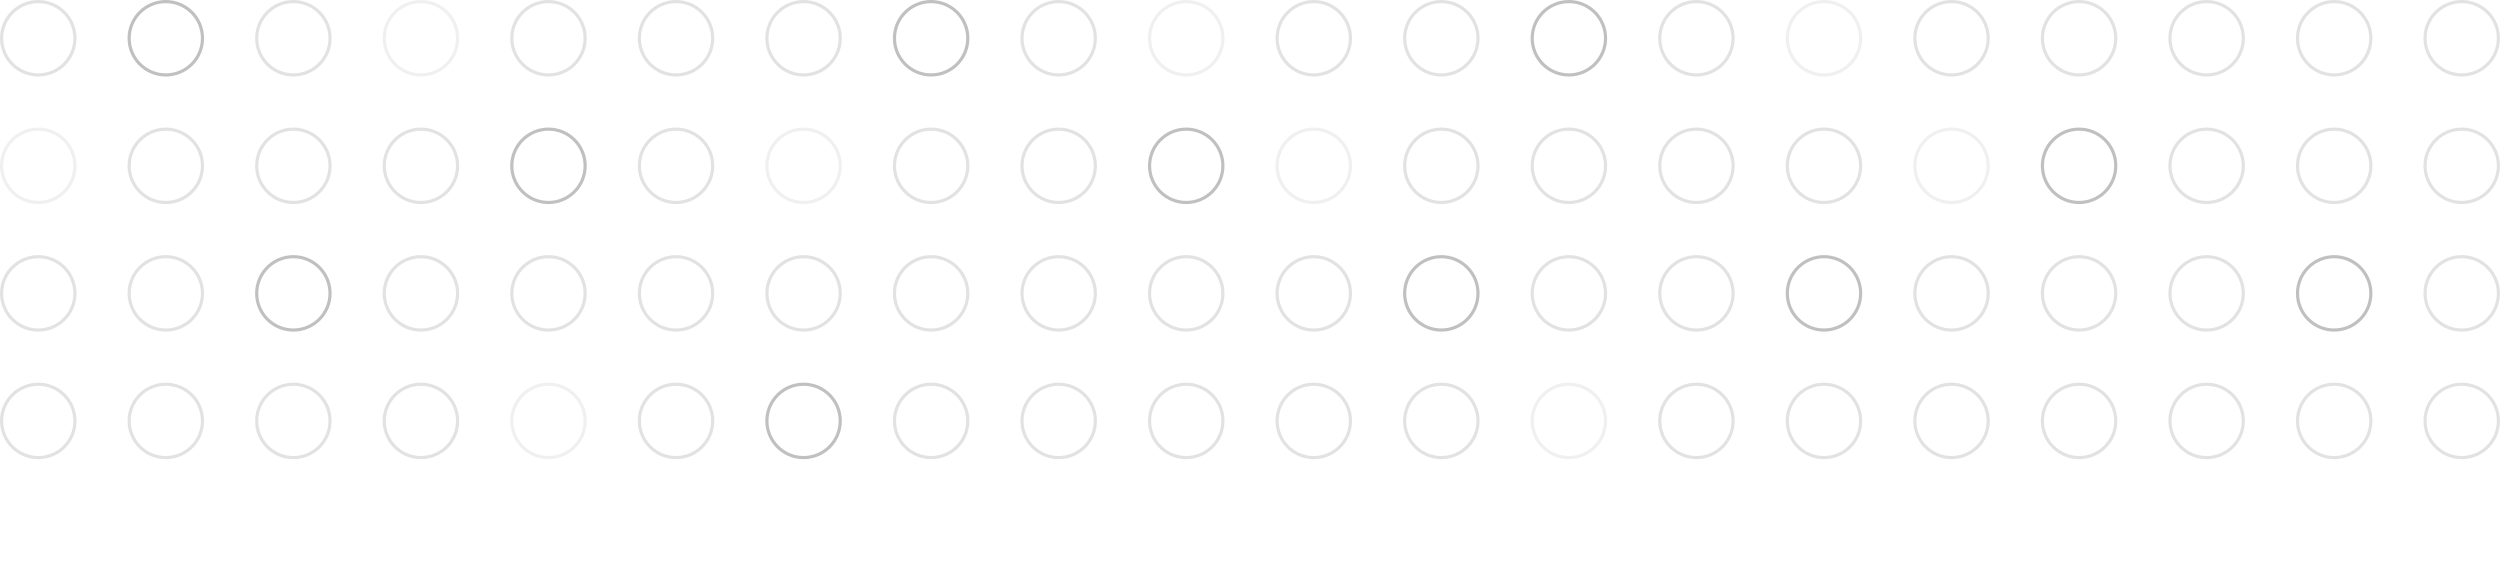 <svg width="784" height="184" viewBox="0 0 784 184" fill="none" xmlns="http://www.w3.org/2000/svg">
<path d="M23.5 12C23.5 18.351 18.351 23.5 12 23.5C5.649 23.5 0.5 18.351 0.5 12C0.5 5.649 5.649 0.5 12 0.5C18.351 0.5 23.5 5.649 23.5 12Z" stroke="#E2E2E2"/>
<path d="M63.5 12C63.5 18.351 58.351 23.5 52 23.5C45.649 23.5 40.5 18.351 40.5 12C40.5 5.649 45.649 0.5 52 0.5C58.351 0.5 63.5 5.649 63.5 12Z" stroke="#C0C0C0"/>
<path d="M103.5 12C103.5 18.351 98.351 23.5 92 23.5C85.649 23.5 80.5 18.351 80.5 12C80.5 5.649 85.649 0.5 92 0.5C98.351 0.5 103.5 5.649 103.5 12Z" stroke="#E2E2E2"/>
<path d="M143.5 12C143.5 18.351 138.351 23.5 132 23.5C125.649 23.5 120.5 18.351 120.5 12C120.5 5.649 125.649 0.5 132 0.5C138.351 0.5 143.5 5.649 143.5 12Z" stroke="#E2E2E2" stroke-opacity="0.5"/>
<path d="M183.5 12C183.5 18.351 178.351 23.5 172 23.5C165.649 23.5 160.5 18.351 160.5 12C160.5 5.649 165.649 0.5 172 0.5C178.351 0.5 183.5 5.649 183.5 12Z" stroke="#E2E2E2"/>
<path d="M223.5 12C223.5 18.351 218.351 23.5 212 23.5C205.649 23.5 200.5 18.351 200.5 12C200.5 5.649 205.649 0.5 212 0.5C218.351 0.5 223.5 5.649 223.5 12Z" stroke="#E2E2E2"/>
<path d="M263.5 12C263.5 18.351 258.351 23.5 252 23.5C245.649 23.5 240.5 18.351 240.5 12C240.5 5.649 245.649 0.5 252 0.5C258.351 0.5 263.5 5.649 263.5 12Z" stroke="#E2E2E2"/>
<path d="M303.5 12C303.5 18.351 298.351 23.5 292 23.5C285.649 23.5 280.5 18.351 280.5 12C280.5 5.649 285.649 0.5 292 0.5C298.351 0.5 303.5 5.649 303.5 12Z" stroke="#C0C0C0"/>
<path d="M343.5 12C343.5 18.351 338.351 23.5 332 23.5C325.649 23.5 320.5 18.351 320.5 12C320.5 5.649 325.649 0.5 332 0.5C338.351 0.5 343.5 5.649 343.5 12Z" stroke="#E2E2E2"/>
<path d="M383.5 12C383.5 18.351 378.351 23.5 372 23.5C365.649 23.5 360.5 18.351 360.5 12C360.5 5.649 365.649 0.5 372 0.5C378.351 0.5 383.5 5.649 383.5 12Z" stroke="#E2E2E2" stroke-opacity="0.5"/>
<path d="M423.5 12C423.5 18.351 418.351 23.5 412 23.5C405.649 23.5 400.5 18.351 400.5 12C400.5 5.649 405.649 0.5 412 0.5C418.351 0.5 423.5 5.649 423.5 12Z" stroke="#E2E2E2"/>
<path d="M463.5 12C463.5 18.351 458.351 23.5 452 23.5C445.649 23.5 440.5 18.351 440.5 12C440.5 5.649 445.649 0.5 452 0.5C458.351 0.5 463.5 5.649 463.5 12Z" stroke="#E2E2E2"/>
<path d="M503.5 12C503.5 18.351 498.351 23.5 492 23.5C485.649 23.5 480.5 18.351 480.5 12C480.5 5.649 485.649 0.5 492 0.5C498.351 0.5 503.5 5.649 503.5 12Z" stroke="#C0C0C0"/>
<path d="M543.5 12C543.5 18.351 538.351 23.5 532 23.5C525.649 23.5 520.5 18.351 520.5 12C520.5 5.649 525.649 0.5 532 0.5C538.351 0.5 543.5 5.649 543.5 12Z" stroke="#E2E2E2"/>
<path d="M583.5 12C583.5 18.351 578.351 23.5 572 23.5C565.649 23.5 560.5 18.351 560.5 12C560.5 5.649 565.649 0.5 572 0.5C578.351 0.5 583.5 5.649 583.5 12Z" stroke="#E2E2E2" stroke-opacity="0.5"/>
<path d="M623.5 12C623.5 18.351 618.351 23.5 612 23.5C605.649 23.5 600.5 18.351 600.5 12C600.5 5.649 605.649 0.5 612 0.5C618.351 0.5 623.5 5.649 623.5 12Z" stroke="#E2E2E2"/>
<path d="M663.5 12C663.5 18.351 658.351 23.5 652 23.5C645.649 23.5 640.5 18.351 640.5 12C640.5 5.649 645.649 0.5 652 0.5C658.351 0.5 663.5 5.649 663.5 12Z" stroke="#E2E2E2"/>
<path d="M743.5 12C743.5 18.351 738.351 23.5 732 23.5C725.649 23.5 720.5 18.351 720.5 12C720.5 5.649 725.649 0.5 732 0.5C738.351 0.5 743.5 5.649 743.5 12Z" stroke="#E2E2E2"/>
<path d="M703.5 12C703.5 18.351 698.351 23.5 692 23.5C685.649 23.5 680.5 18.351 680.5 12C680.5 5.649 685.649 0.5 692 0.5C698.351 0.5 703.5 5.649 703.5 12Z" stroke="#E2E2E2"/>
<path d="M783.5 12C783.5 18.351 778.351 23.5 772 23.5C765.649 23.5 760.5 18.351 760.5 12C760.5 5.649 765.649 0.5 772 0.5C778.351 0.5 783.5 5.649 783.5 12Z" stroke="#E2E2E2"/>
<path d="M23.5 52C23.5 58.351 18.351 63.5 12 63.5C5.649 63.5 0.5 58.351 0.5 52C0.5 45.649 5.649 40.5 12 40.5C18.351 40.5 23.5 45.649 23.5 52Z" stroke="#E2E2E2" stroke-opacity="0.5"/>
<path d="M63.5 52C63.5 58.351 58.351 63.5 52 63.5C45.649 63.5 40.5 58.351 40.5 52C40.5 45.649 45.649 40.5 52 40.5C58.351 40.5 63.5 45.649 63.5 52Z" stroke="#E2E2E2"/>
<path d="M103.5 52C103.5 58.351 98.351 63.5 92 63.5C85.649 63.5 80.5 58.351 80.5 52C80.5 45.649 85.649 40.5 92 40.5C98.351 40.5 103.5 45.649 103.5 52Z" stroke="#E2E2E2"/>
<path d="M143.5 52C143.5 58.351 138.351 63.5 132 63.5C125.649 63.5 120.5 58.351 120.5 52C120.5 45.649 125.649 40.5 132 40.5C138.351 40.5 143.5 45.649 143.5 52Z" stroke="#E2E2E2"/>
<path d="M183.5 52C183.5 58.351 178.351 63.5 172 63.5C165.649 63.5 160.5 58.351 160.5 52C160.5 45.649 165.649 40.5 172 40.5C178.351 40.5 183.5 45.649 183.5 52Z" stroke="#C0C0C0"/>
<path d="M223.5 52C223.5 58.351 218.351 63.5 212 63.5C205.649 63.5 200.5 58.351 200.5 52C200.5 45.649 205.649 40.5 212 40.5C218.351 40.5 223.5 45.649 223.5 52Z" stroke="#E2E2E2"/>
<path d="M263.5 52C263.5 58.351 258.351 63.5 252 63.5C245.649 63.5 240.5 58.351 240.5 52C240.5 45.649 245.649 40.5 252 40.5C258.351 40.5 263.5 45.649 263.5 52Z" stroke="#E2E2E2" stroke-opacity="0.5"/>
<path d="M303.5 52C303.5 58.351 298.351 63.5 292 63.5C285.649 63.5 280.5 58.351 280.5 52C280.5 45.649 285.649 40.5 292 40.5C298.351 40.5 303.5 45.649 303.5 52Z" stroke="#E2E2E2"/>
<path d="M343.5 52C343.5 58.351 338.351 63.5 332 63.5C325.649 63.5 320.5 58.351 320.5 52C320.5 45.649 325.649 40.5 332 40.5C338.351 40.5 343.5 45.649 343.5 52Z" stroke="#E2E2E2"/>
<path d="M383.5 52C383.5 58.351 378.351 63.5 372 63.5C365.649 63.5 360.5 58.351 360.5 52C360.5 45.649 365.649 40.5 372 40.5C378.351 40.5 383.5 45.649 383.5 52Z" stroke="#C0C0C0"/>
<path d="M423.5 52C423.5 58.351 418.351 63.5 412 63.5C405.649 63.5 400.5 58.351 400.5 52C400.5 45.649 405.649 40.5 412 40.5C418.351 40.5 423.5 45.649 423.5 52Z" stroke="#E2E2E2" stroke-opacity="0.5"/>
<path d="M463.5 52C463.5 58.351 458.351 63.5 452 63.5C445.649 63.5 440.5 58.351 440.5 52C440.5 45.649 445.649 40.5 452 40.5C458.351 40.5 463.5 45.649 463.5 52Z" stroke="#E2E2E2"/>
<path d="M503.5 52C503.5 58.351 498.351 63.5 492 63.5C485.649 63.5 480.5 58.351 480.5 52C480.5 45.649 485.649 40.5 492 40.5C498.351 40.5 503.5 45.649 503.5 52Z" stroke="#E2E2E2"/>
<path d="M543.5 52C543.5 58.351 538.351 63.5 532 63.5C525.649 63.5 520.5 58.351 520.5 52C520.5 45.649 525.649 40.5 532 40.5C538.351 40.5 543.5 45.649 543.5 52Z" stroke="#E2E2E2"/>
<path d="M583.5 52C583.5 58.351 578.351 63.5 572 63.5C565.649 63.5 560.5 58.351 560.5 52C560.5 45.649 565.649 40.5 572 40.5C578.351 40.5 583.5 45.649 583.5 52Z" stroke="#E2E2E2"/>
<path d="M623.5 52C623.5 58.351 618.351 63.5 612 63.5C605.649 63.5 600.5 58.351 600.5 52C600.5 45.649 605.649 40.5 612 40.5C618.351 40.5 623.5 45.649 623.5 52Z" stroke="#E2E2E2" stroke-opacity="0.5"/>
<path d="M663.5 52C663.5 58.351 658.351 63.5 652 63.5C645.649 63.5 640.5 58.351 640.5 52C640.5 45.649 645.649 40.5 652 40.5C658.351 40.5 663.5 45.649 663.5 52Z" stroke="#C0C0C0"/>
<path d="M743.5 92C743.5 98.351 738.351 103.5 732 103.5C725.649 103.5 720.5 98.351 720.5 92C720.5 85.649 725.649 80.5 732 80.5C738.351 80.5 743.5 85.649 743.5 92Z" stroke="#C0C0C0"/>
<path d="M703.5 52C703.5 58.351 698.351 63.5 692 63.5C685.649 63.5 680.5 58.351 680.5 52C680.5 45.649 685.649 40.5 692 40.5C698.351 40.5 703.5 45.649 703.5 52Z" stroke="#E2E2E2"/>
<path d="M783.5 52C783.5 58.351 778.351 63.5 772 63.5C765.649 63.5 760.5 58.351 760.5 52C760.5 45.649 765.649 40.5 772 40.5C778.351 40.5 783.5 45.649 783.5 52Z" stroke="#E2E2E2"/>
<path d="M23.5 92C23.5 98.351 18.351 103.5 12 103.5C5.649 103.5 0.5 98.351 0.5 92C0.5 85.649 5.649 80.5 12 80.5C18.351 80.5 23.5 85.649 23.5 92Z" stroke="#E2E2E2"/>
<path d="M63.5 92C63.5 98.351 58.351 103.5 52 103.5C45.649 103.5 40.5 98.351 40.5 92C40.5 85.649 45.649 80.5 52 80.5C58.351 80.5 63.5 85.649 63.5 92Z" stroke="#E2E2E2"/>
<path d="M103.5 92C103.5 98.351 98.351 103.5 92 103.5C85.649 103.5 80.5 98.351 80.5 92C80.5 85.649 85.649 80.5 92 80.5C98.351 80.5 103.5 85.649 103.5 92Z" stroke="#C0C0C0"/>
<path d="M143.5 92C143.5 98.351 138.351 103.5 132 103.5C125.649 103.5 120.5 98.351 120.5 92C120.5 85.649 125.649 80.5 132 80.5C138.351 80.5 143.5 85.649 143.5 92Z" stroke="#E2E2E2"/>
<path d="M183.5 92C183.5 98.351 178.351 103.5 172 103.5C165.649 103.5 160.5 98.351 160.5 92C160.5 85.649 165.649 80.5 172 80.5C178.351 80.5 183.5 85.649 183.5 92Z" stroke="#E2E2E2"/>
<path d="M223.5 92C223.5 98.351 218.351 103.5 212 103.5C205.649 103.5 200.5 98.351 200.5 92C200.5 85.649 205.649 80.5 212 80.5C218.351 80.5 223.5 85.649 223.5 92Z" stroke="#E2E2E2"/>
<path d="M263.5 92C263.5 98.351 258.351 103.5 252 103.5C245.649 103.5 240.5 98.351 240.5 92C240.5 85.649 245.649 80.5 252 80.5C258.351 80.5 263.5 85.649 263.5 92Z" stroke="#E2E2E2"/>
<path d="M303.5 92C303.5 98.351 298.351 103.5 292 103.5C285.649 103.5 280.5 98.351 280.5 92C280.5 85.649 285.649 80.5 292 80.5C298.351 80.5 303.5 85.649 303.5 92Z" stroke="#E2E2E2"/>
<path d="M343.5 92C343.5 98.351 338.351 103.5 332 103.5C325.649 103.5 320.5 98.351 320.5 92C320.5 85.649 325.649 80.5 332 80.5C338.351 80.5 343.5 85.649 343.5 92Z" stroke="#E2E2E2"/>
<path d="M383.5 92C383.5 98.351 378.351 103.5 372 103.5C365.649 103.5 360.5 98.351 360.5 92C360.5 85.649 365.649 80.5 372 80.5C378.351 80.5 383.5 85.649 383.5 92Z" stroke="#E2E2E2"/>
<path d="M423.5 92C423.5 98.351 418.351 103.5 412 103.5C405.649 103.5 400.5 98.351 400.5 92C400.5 85.649 405.649 80.5 412 80.5C418.351 80.5 423.5 85.649 423.5 92Z" stroke="#E2E2E2"/>
<path d="M463.5 92C463.5 98.351 458.351 103.5 452 103.5C445.649 103.5 440.5 98.351 440.5 92C440.5 85.649 445.649 80.5 452 80.5C458.351 80.5 463.5 85.649 463.5 92Z" stroke="#C0C0C0"/>
<path d="M503.5 92C503.5 98.351 498.351 103.5 492 103.5C485.649 103.5 480.5 98.351 480.5 92C480.5 85.649 485.649 80.5 492 80.5C498.351 80.5 503.5 85.649 503.5 92Z" stroke="#E2E2E2"/>
<path d="M543.5 92C543.5 98.351 538.351 103.5 532 103.5C525.649 103.5 520.5 98.351 520.5 92C520.5 85.649 525.649 80.5 532 80.5C538.351 80.5 543.5 85.649 543.5 92Z" stroke="#E2E2E2"/>
<path d="M583.5 92C583.5 98.351 578.351 103.5 572 103.5C565.649 103.5 560.5 98.351 560.5 92C560.5 85.649 565.649 80.5 572 80.5C578.351 80.5 583.5 85.649 583.5 92Z" stroke="#C0C0C0"/>
<path d="M623.5 92C623.5 98.351 618.351 103.5 612 103.5C605.649 103.5 600.5 98.351 600.5 92C600.5 85.649 605.649 80.5 612 80.5C618.351 80.5 623.5 85.649 623.5 92Z" stroke="#E2E2E2"/>
<path d="M663.5 92C663.5 98.351 658.351 103.5 652 103.5C645.649 103.5 640.5 98.351 640.5 92C640.5 85.649 645.649 80.5 652 80.5C658.351 80.5 663.5 85.649 663.5 92Z" stroke="#E2E2E2"/>
<path d="M743.5 52C743.5 58.351 738.351 63.5 732 63.5C725.649 63.5 720.5 58.351 720.5 52C720.5 45.649 725.649 40.5 732 40.5C738.351 40.5 743.5 45.649 743.5 52Z" stroke="#E2E2E2"/>
<path d="M703.5 92C703.5 98.351 698.351 103.5 692 103.5C685.649 103.5 680.5 98.351 680.5 92C680.5 85.649 685.649 80.5 692 80.5C698.351 80.5 703.5 85.649 703.5 92Z" stroke="#E2E2E2"/>
<path d="M783.5 92C783.5 98.351 778.351 103.5 772 103.5C765.649 103.5 760.5 98.351 760.5 92C760.5 85.649 765.649 80.5 772 80.5C778.351 80.5 783.5 85.649 783.5 92Z" stroke="#E2E2E2"/>
<path d="M23.5 132C23.5 138.351 18.351 143.5 12 143.5C5.649 143.5 0.5 138.351 0.5 132C0.5 125.649 5.649 120.5 12 120.5C18.351 120.5 23.5 125.649 23.5 132Z" stroke="#E2E2E2"/>
<path d="M63.5 132C63.5 138.351 58.351 143.5 52 143.5C45.649 143.5 40.5 138.351 40.5 132C40.5 125.649 45.649 120.5 52 120.5C58.351 120.5 63.5 125.649 63.5 132Z" stroke="#E2E2E2"/>
<path d="M103.5 132C103.5 138.351 98.351 143.5 92 143.5C85.649 143.5 80.5 138.351 80.5 132C80.5 125.649 85.649 120.5 92 120.5C98.351 120.5 103.5 125.649 103.5 132Z" stroke="#E2E2E2"/>
<path d="M143.5 132C143.5 138.351 138.351 143.5 132 143.5C125.649 143.5 120.5 138.351 120.5 132C120.5 125.649 125.649 120.5 132 120.5C138.351 120.5 143.5 125.649 143.5 132Z" stroke="#E2E2E2"/>
<path d="M183.5 132C183.5 138.351 178.351 143.5 172 143.5C165.649 143.5 160.5 138.351 160.5 132C160.5 125.649 165.649 120.5 172 120.5C178.351 120.5 183.5 125.649 183.5 132Z" stroke="#E2E2E2" stroke-opacity="0.5"/>
<path d="M223.5 132C223.5 138.351 218.351 143.5 212 143.5C205.649 143.5 200.5 138.351 200.5 132C200.5 125.649 205.649 120.5 212 120.5C218.351 120.5 223.5 125.649 223.5 132Z" stroke="#E2E2E2"/>
<path d="M263.5 132C263.5 138.351 258.351 143.5 252 143.5C245.649 143.5 240.5 138.351 240.5 132C240.5 125.649 245.649 120.5 252 120.5C258.351 120.5 263.5 125.649 263.5 132Z" stroke="#C0C0C0"/>
<path d="M303.5 132C303.5 138.351 298.351 143.5 292 143.5C285.649 143.5 280.5 138.351 280.5 132C280.5 125.649 285.649 120.5 292 120.5C298.351 120.5 303.5 125.649 303.5 132Z" stroke="#E2E2E2"/>
<path d="M343.5 132C343.5 138.351 338.351 143.5 332 143.5C325.649 143.5 320.5 138.351 320.5 132C320.5 125.649 325.649 120.5 332 120.5C338.351 120.5 343.5 125.649 343.5 132Z" stroke="#E2E2E2"/>
<path d="M383.5 132C383.5 138.351 378.351 143.5 372 143.5C365.649 143.5 360.5 138.351 360.5 132C360.5 125.649 365.649 120.5 372 120.5C378.351 120.5 383.5 125.649 383.5 132Z" stroke="#E2E2E2"/>
<path d="M423.5 132C423.5 138.351 418.351 143.5 412 143.5C405.649 143.5 400.5 138.351 400.5 132C400.5 125.649 405.649 120.5 412 120.5C418.351 120.5 423.5 125.649 423.5 132Z" stroke="#E2E2E2"/>
<path d="M463.5 132C463.5 138.351 458.351 143.5 452 143.5C445.649 143.5 440.5 138.351 440.5 132C440.5 125.649 445.649 120.5 452 120.5C458.351 120.5 463.5 125.649 463.5 132Z" stroke="#E2E2E2"/>
<path d="M503.5 132C503.5 138.351 498.351 143.5 492 143.5C485.649 143.5 480.5 138.351 480.5 132C480.5 125.649 485.649 120.5 492 120.5C498.351 120.5 503.5 125.649 503.5 132Z" stroke="#E2E2E2" stroke-opacity="0.5"/>
<path d="M543.5 132C543.5 138.351 538.351 143.5 532 143.5C525.649 143.5 520.5 138.351 520.5 132C520.5 125.649 525.649 120.5 532 120.5C538.351 120.5 543.5 125.649 543.5 132Z" stroke="#E2E2E2"/>
<path d="M583.5 132C583.5 138.351 578.351 143.5 572 143.5C565.649 143.5 560.5 138.351 560.5 132C560.5 125.649 565.649 120.5 572 120.5C578.351 120.5 583.5 125.649 583.5 132Z" stroke="#E2E2E2"/>
<path d="M623.5 132C623.5 138.351 618.351 143.5 612 143.5C605.649 143.5 600.5 138.351 600.5 132C600.5 125.649 605.649 120.5 612 120.5C618.351 120.5 623.5 125.649 623.5 132Z" stroke="#E2E2E2"/>
<path d="M663.5 132C663.5 138.351 658.351 143.5 652 143.5C645.649 143.5 640.5 138.351 640.5 132C640.5 125.649 645.649 120.5 652 120.5C658.351 120.5 663.5 125.649 663.5 132Z" stroke="#E2E2E2"/>
<path d="M743.5 132C743.5 138.351 738.351 143.5 732 143.5C725.649 143.5 720.5 138.351 720.5 132C720.5 125.649 725.649 120.5 732 120.5C738.351 120.5 743.5 125.649 743.5 132Z" stroke="#E2E2E2"/>
<path d="M703.5 132C703.5 138.351 698.351 143.5 692 143.5C685.649 143.5 680.5 138.351 680.5 132C680.5 125.649 685.649 120.5 692 120.5C698.351 120.5 703.5 125.649 703.5 132Z" stroke="#E2E2E2"/>
<path d="M783.5 132C783.5 138.351 778.351 143.5 772 143.5C765.649 143.5 760.5 138.351 760.5 132C760.5 125.649 765.649 120.5 772 120.5C778.351 120.5 783.5 125.649 783.5 132Z" stroke="#E2E2E2"/>
</svg>
